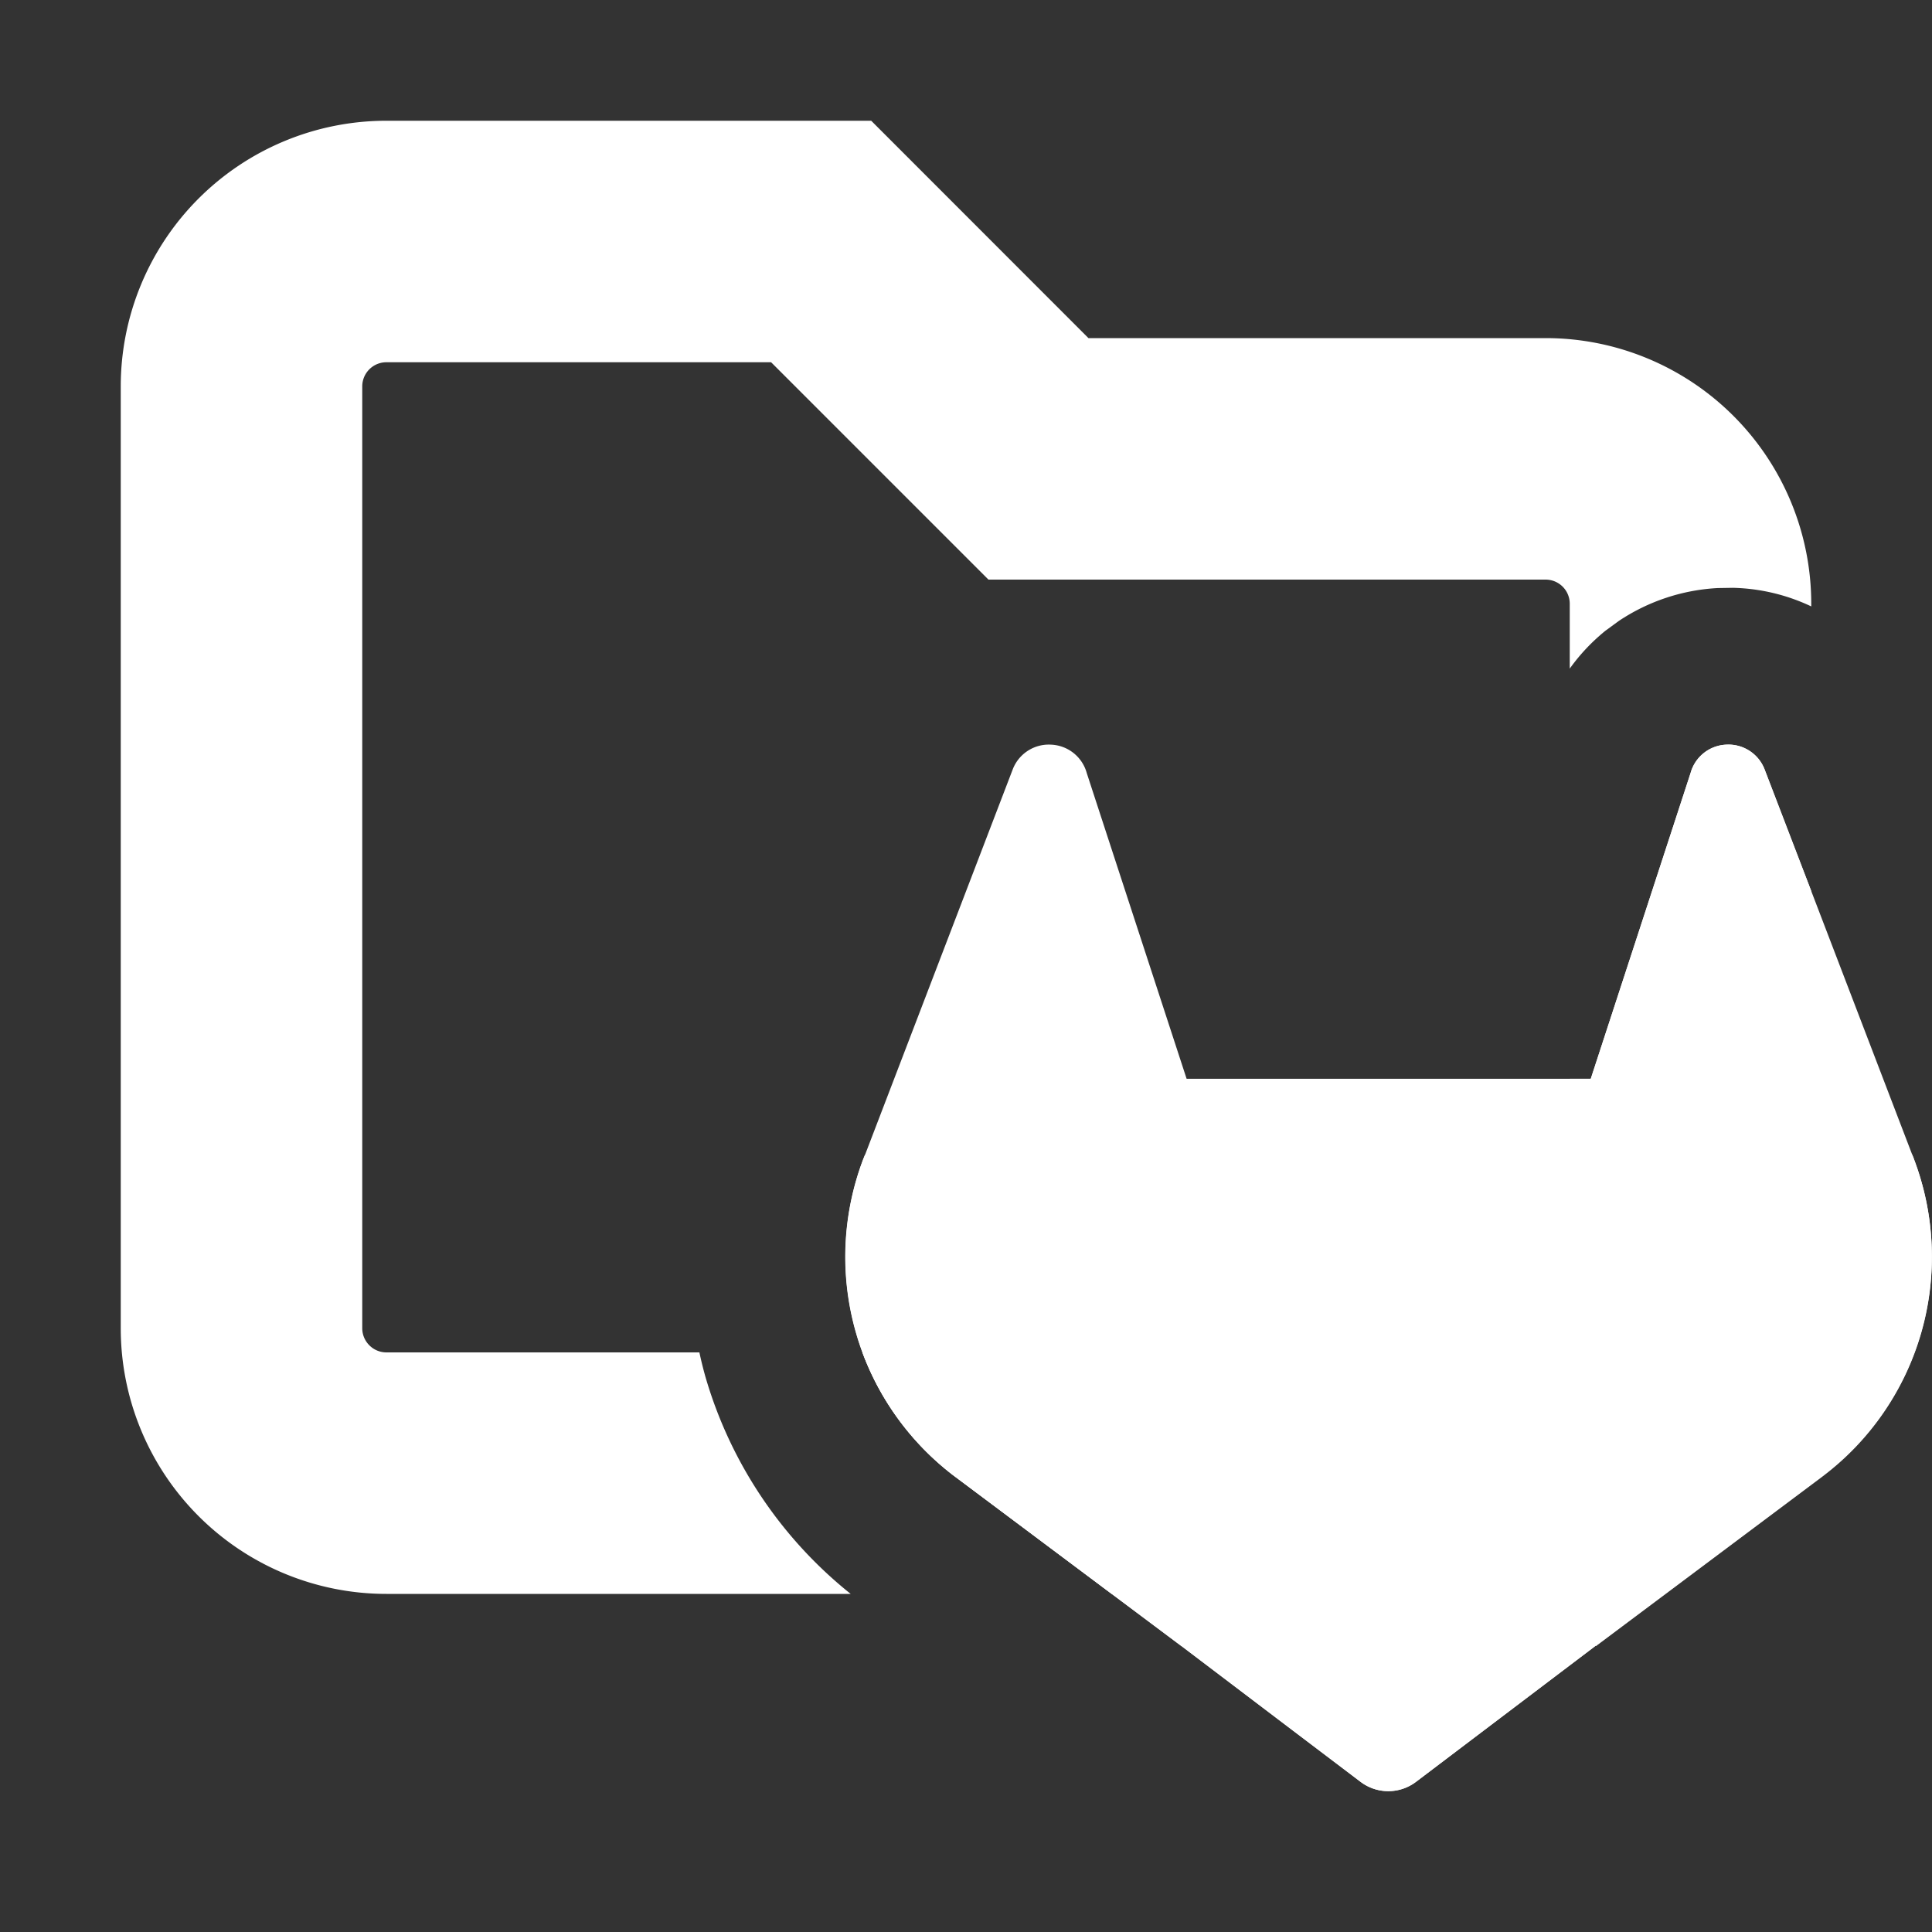 <svg xmlns="http://www.w3.org/2000/svg" width="16" height="16" fill="none"><rect width="100%" height="100%" fill="#333333" stroke="none"/><path fill="#FFFFFF" d="M9.014 2.8H12.8A2.2 2.2 0 0 1 15 5v.022a1.6 1.6 0 0 0-.648-.154l-.126.002a1.63 1.63 0 0 0-.822.274l-.101.074-.007.005q-.17.138-.296.314V5a.2.2 0 0 0-.2-.2H8.186L6.386 3H3.2a.2.2 0 0 0-.2.2V11c0 .11.09.2.2.2h2.592q.021.098.048.195A3.58 3.58 0 0 0 7.045 13.2H3.2A2.2 2.2 0 0 1 1 11V3.2A2.2 2.2 0 0 1 3.2 1h4.015zm5.28 3.367a.322.322 0 0 1 .318.202l.388 1.01V11a2.2 2.2 0 0 1-2.2 2.2H9.207l-1.287-.963-.011-.009-.005-.003a2.3 2.3 0 0 1-.762-1.025H12.8a.2.2 0 0 0 .2-.2V8.934h.174L14 6.403a.32.32 0 0 1 .294-.236"/><path fill="#FFFFFF" d="m15.849 9.594-.013-.032-1.223-3.193a.32.32 0 0 0-.318-.202.32.32 0 0 0-.294.235l-.827 2.532H9.827L9 6.402a.32.32 0 0 0-.294-.235.32.32 0 0 0-.318.202L7.163 9.566l-.013.032a2.28 2.28 0 0 0 .754 2.627l.004.003.011.008 1.866 1.397.923.699.56.425a.38.38 0 0 0 .458 0l.561-.425.923-.699 1.877-1.405.005-.004a2.276 2.276 0 0 0 .757-2.63"/><path fill="#FFFFFF" d="m15.849 9.594-.013-.032a4.15 4.15 0 0 0-1.647.74l-2.687 2.037 1.714 1.294 1.877-1.405.005-.004a2.276 2.276 0 0 0 .75-2.63M9.787 13.633l.92.699.562.425a.38.38 0 0 0 .457 0l.561-.425.923-.699-1.713-1.294z"/><path fill="#FFFFFF" d="M8.81 10.304a4.1 4.1 0 0 0-1.647-.74l-.013.032a2.276 2.276 0 0 0 .754 2.629l.004.003.011.008 1.866 1.397 1.717-1.294z"/></svg>